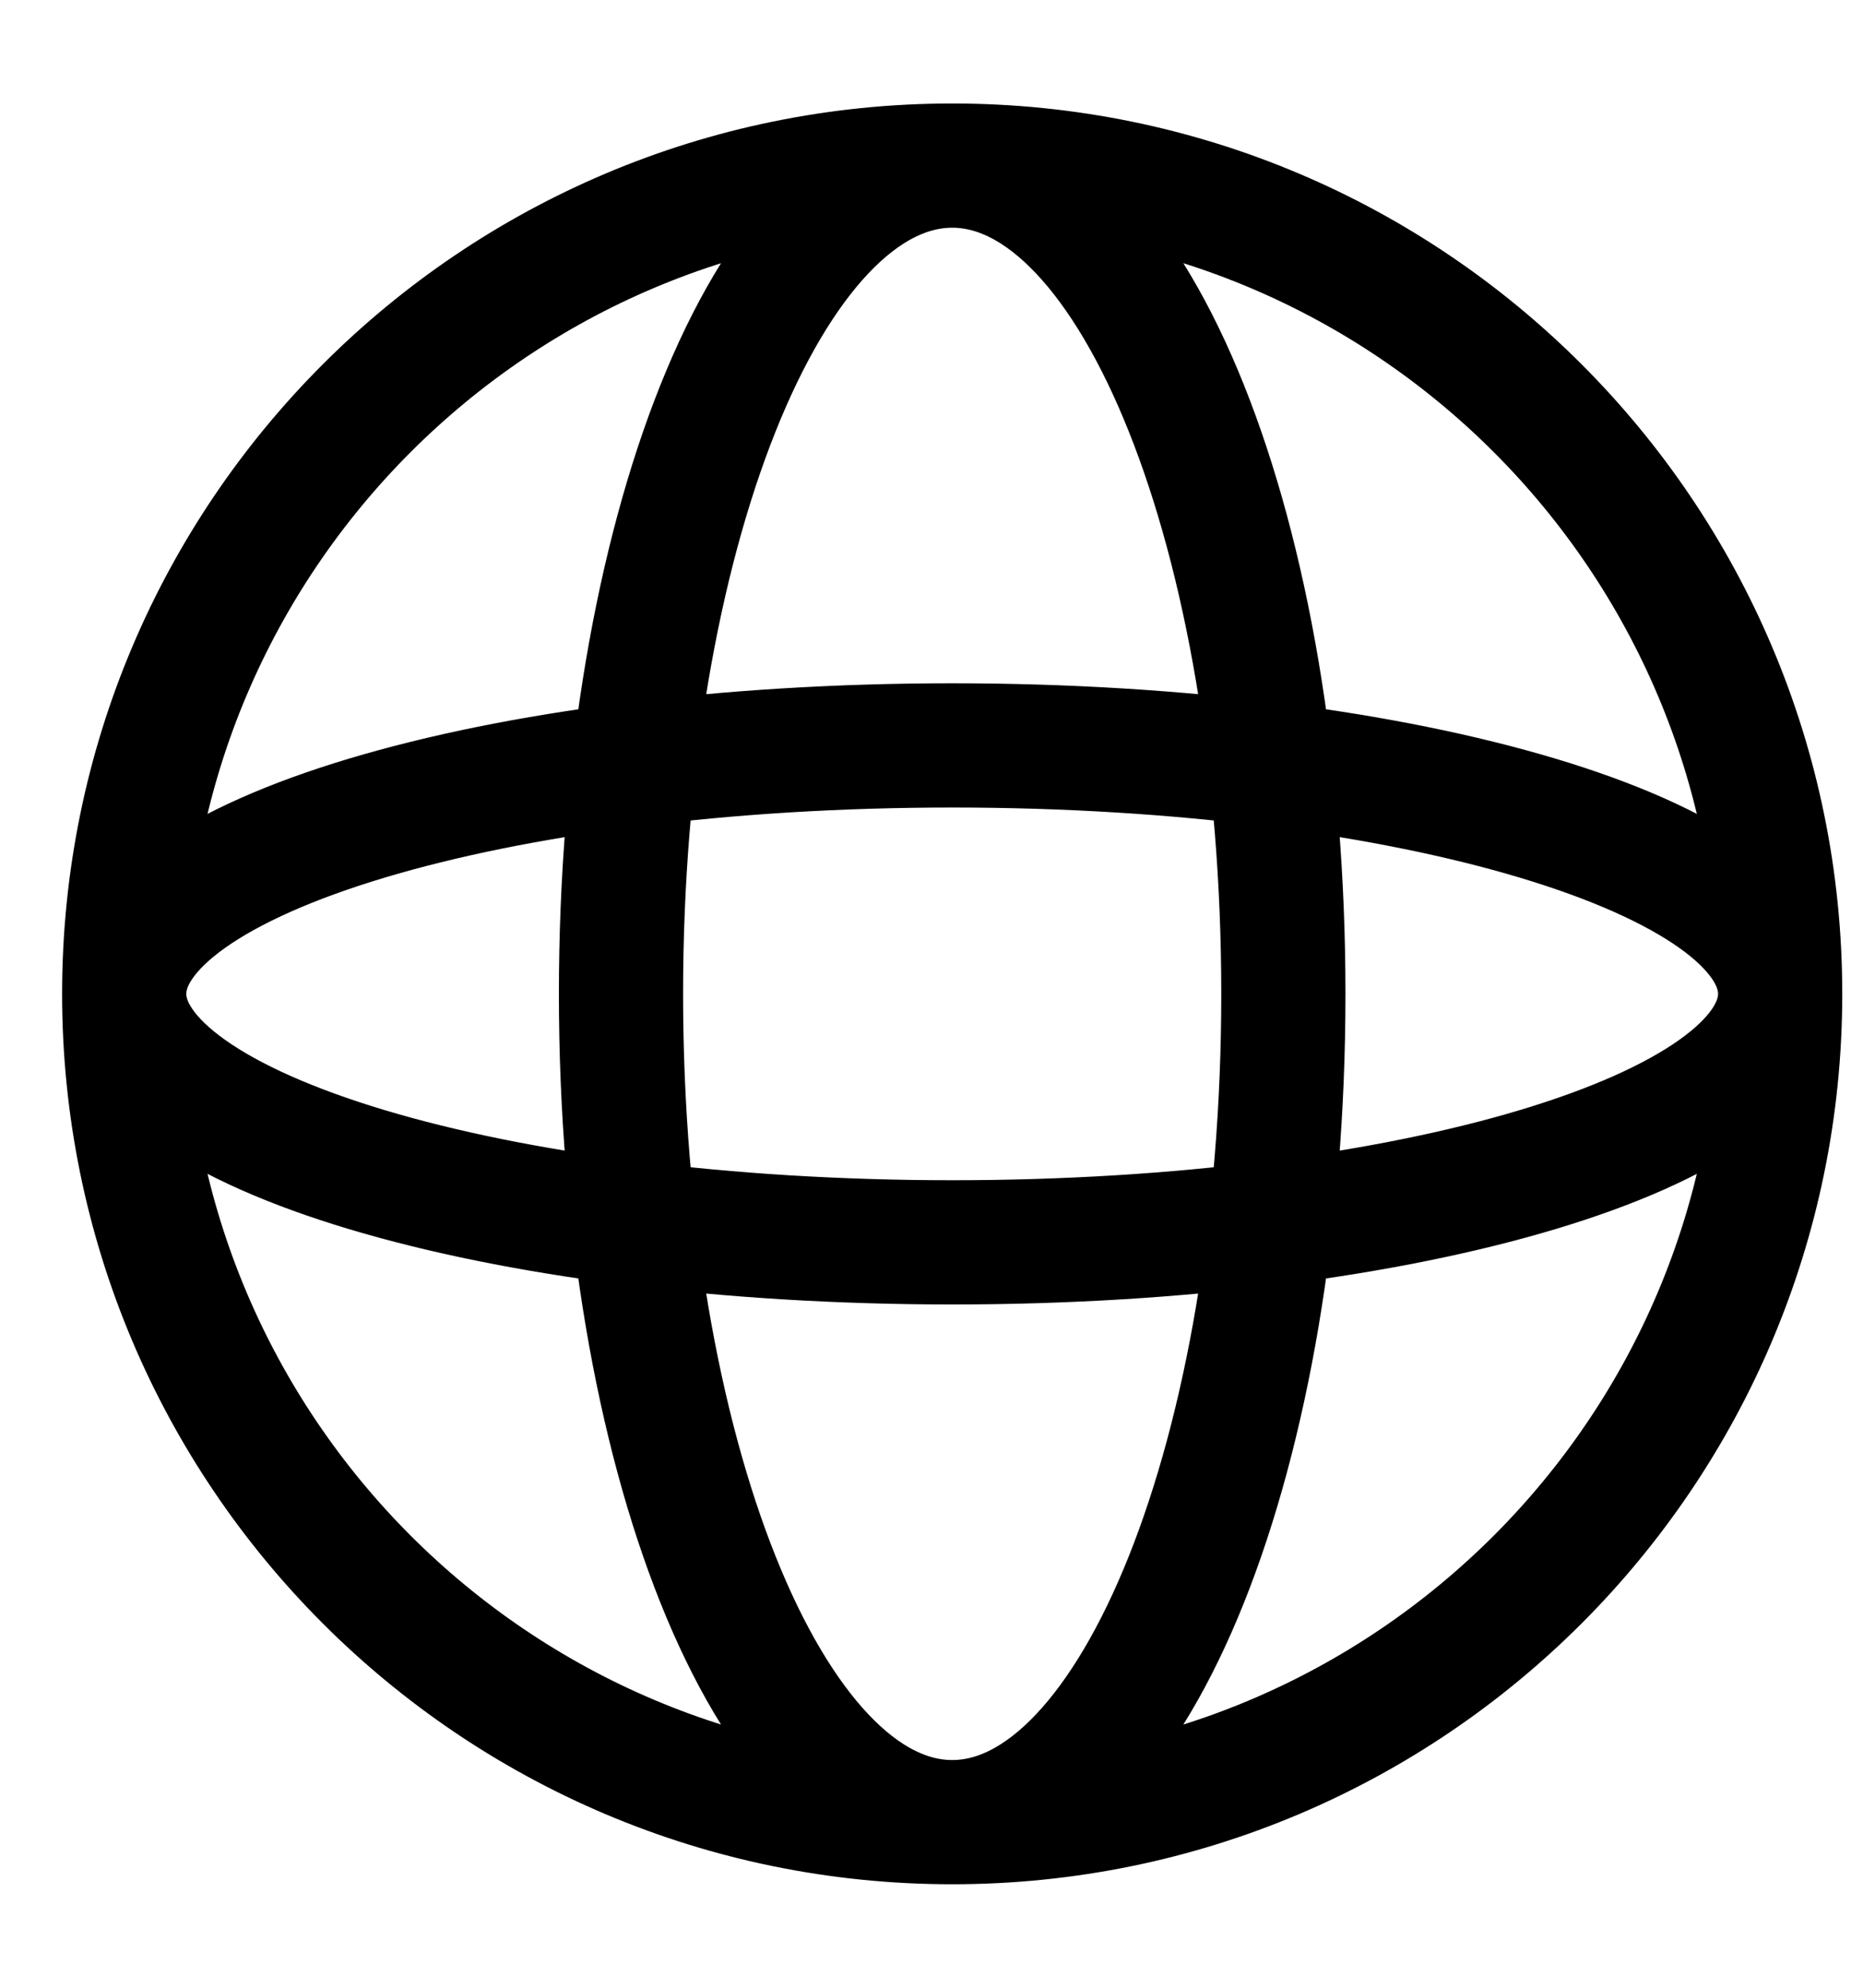 <svg width="15" height="16" viewBox="0 0 15 16" fill="none" xmlns="http://www.w3.org/2000/svg">
<path d="M14.333 8C14.333 11.682 11.349 14.667 7.667 14.667M14.333 8C14.333 4.318 11.349 1.333 7.667 1.333M14.333 8C14.333 6.895 11.349 6 7.667 6C3.985 6 1 6.895 1 8M14.333 8C14.333 9.105 11.349 10 7.667 10C3.985 10 1 9.105 1 8M7.667 14.667C3.985 14.667 1 11.682 1 8M7.667 14.667C9.139 14.667 10.333 11.682 10.333 8C10.333 4.318 9.139 1.333 7.667 1.333M7.667 14.667C6.194 14.667 5 11.682 5 8C5 4.318 6.194 1.333 7.667 1.333M1 8C1 4.318 3.985 1.333 7.667 1.333" stroke="currentColor"/>
</svg>
